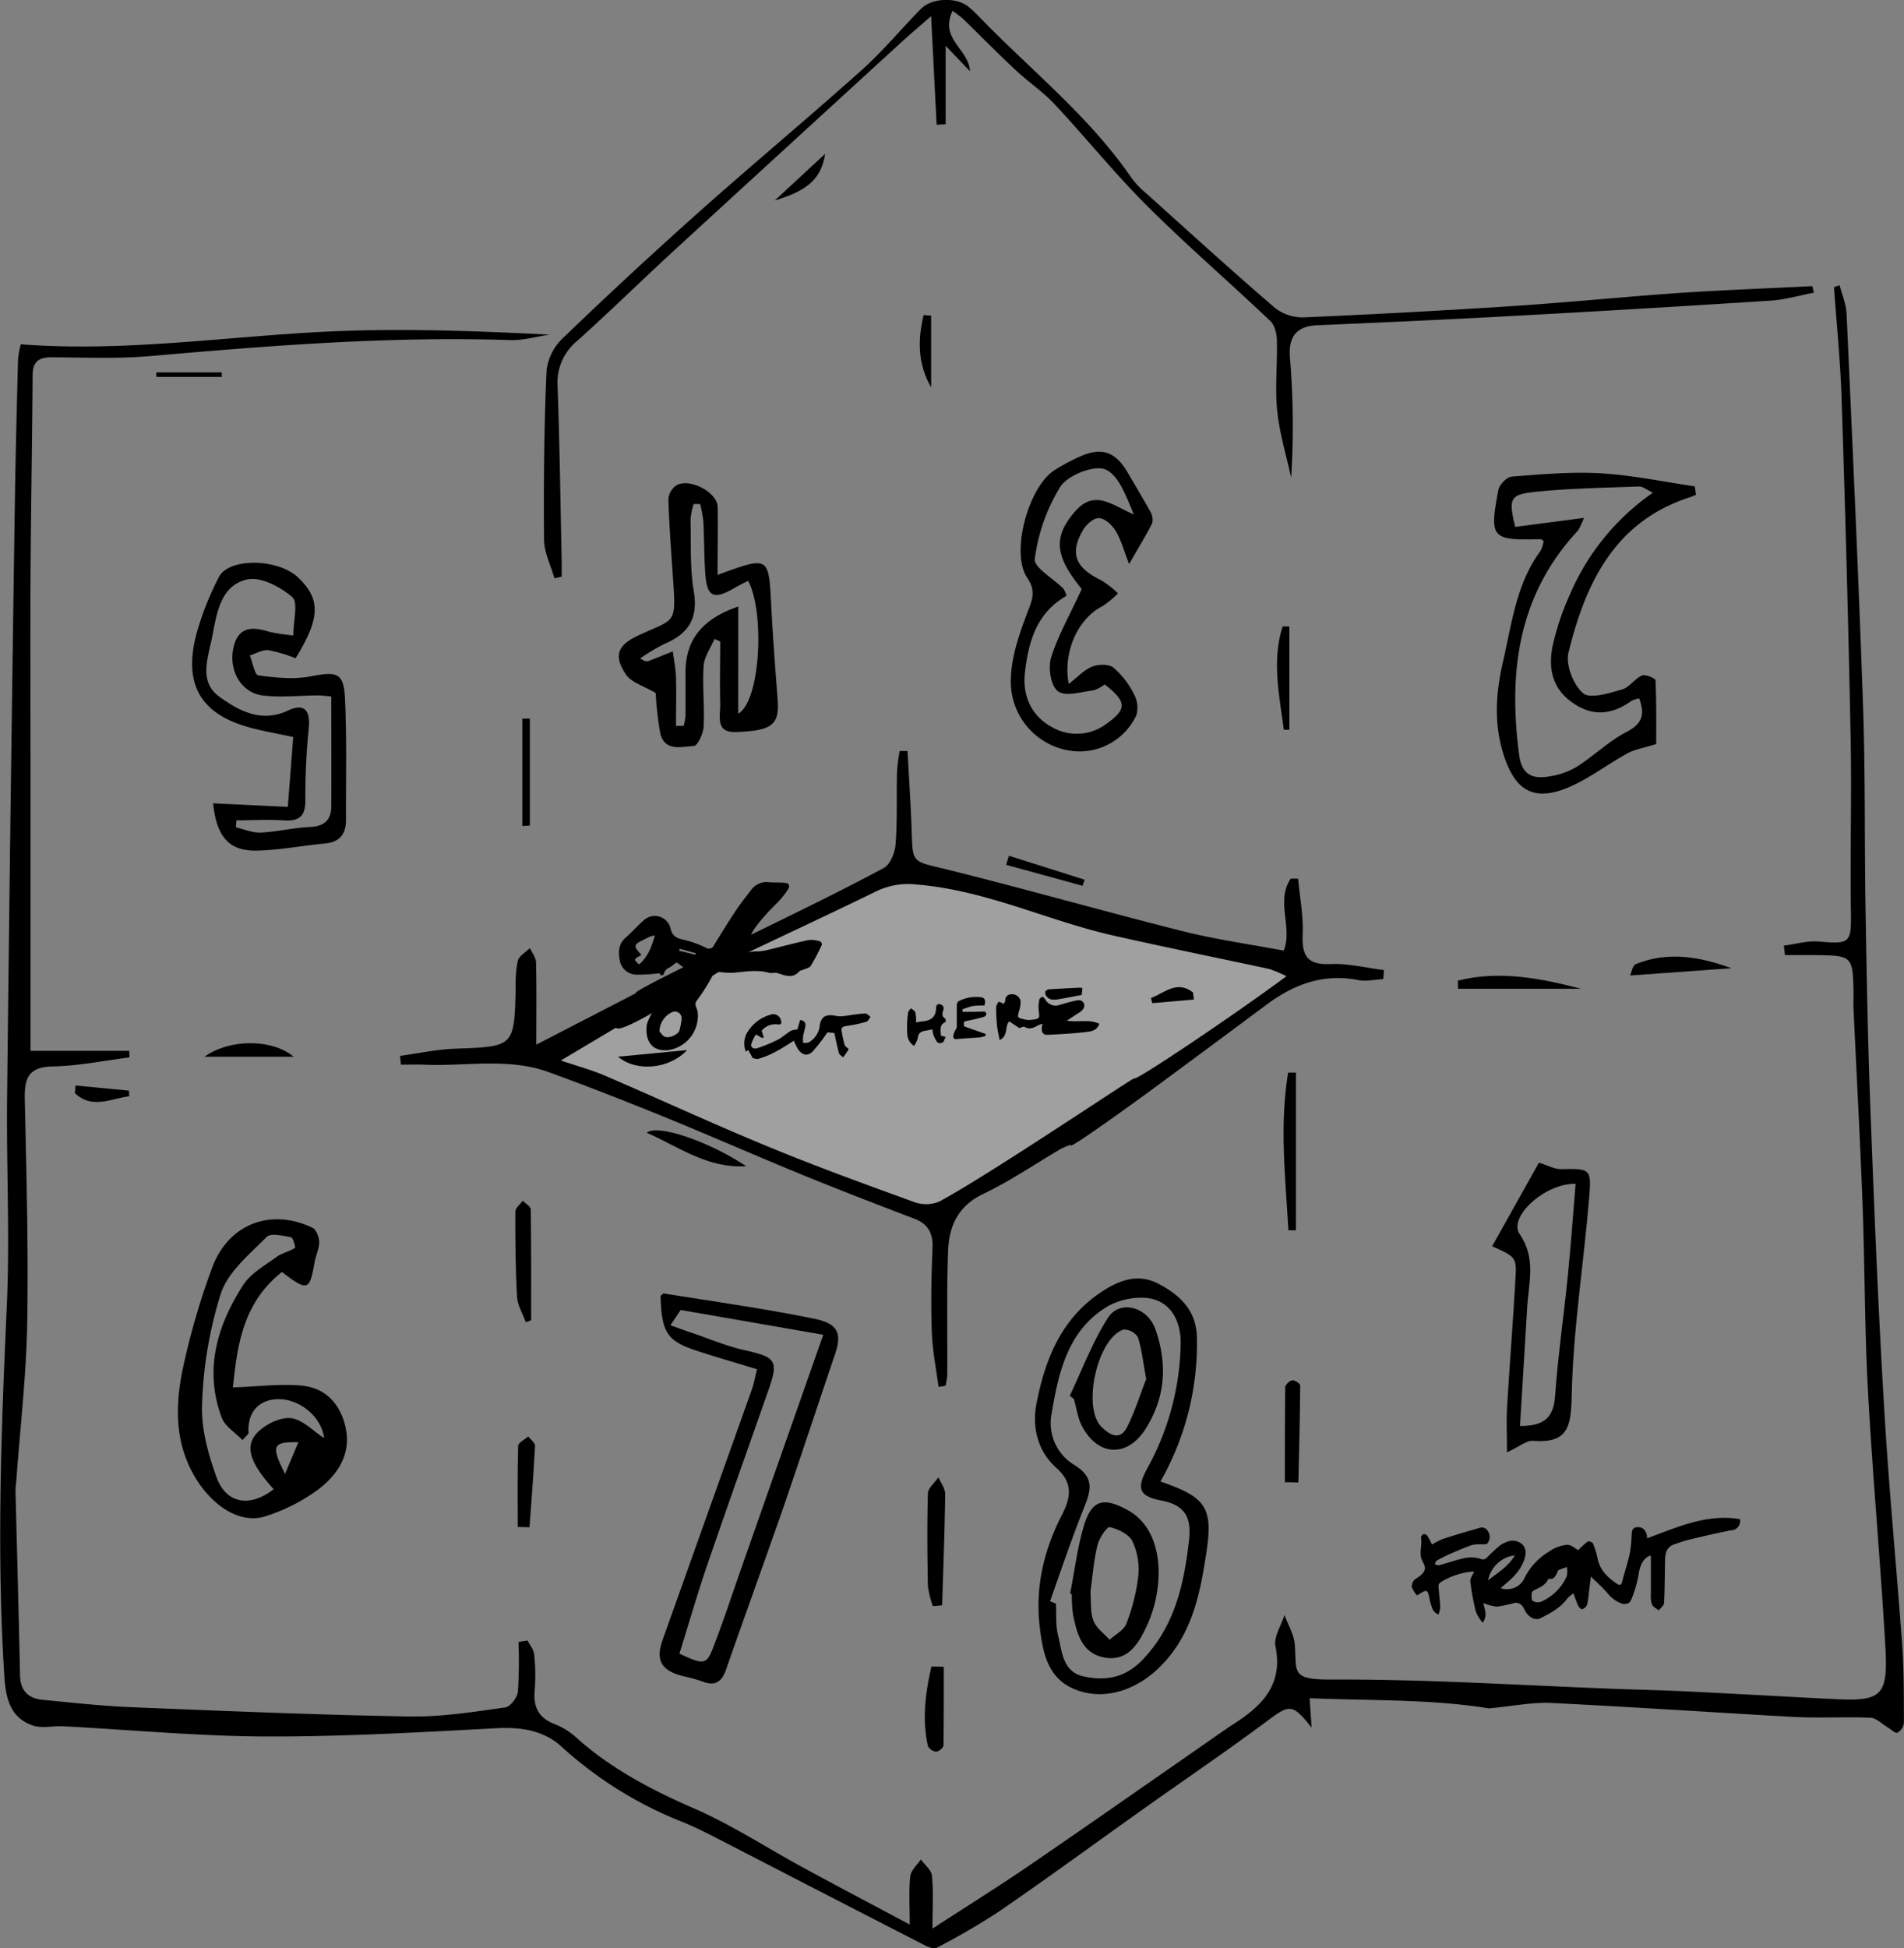 <svg id="Layer_1" data-name="Layer 1" xmlns="http://www.w3.org/2000/svg" viewBox="0 0 420.92 430.6"><rect x="0" y="0" width="420.92" height="430.6" fill="#808080" stroke="none"/><defs><style>.cls-1{fill:#fff;opacity:0.25;}</style></defs><title>folding-layout</title><polygon class="cls-1" points="119.28 233.9 198.22 192.44 288.45 213.5 208 269.14 119.28 233.9"/><path d="M339,390.67c-12.7-2.07-26-1.69-39.62-2.24l.44,6.5c-4.2-5.34-4.88-5.14-9.58-1.65-9.07,6.75-18.43,13.1-27.65,19.65-10.57,7.51-21,15.16-31.71,22.52a155.59,155.59,0,0,1-14,8.16c-.62.34-1.92-.25-2.77-.68Q192,431.58,169.89,420.16c-3.11-1.59-6.22-3.23-9.46-4.51A86.81,86.81,0,0,1,134,399.13c-4-3.64-9-4.36-14.44-4.07-16.93.89-33.88,1.88-50.82,1.82-15-.05-29.91-1.47-44.86-2.25-2.22-.12-4.61.51-6.63-.14-5.11-1.62-6.12-6.09-6.42-10.78-1.74-27.37-.7-54.71.54-82.08.69-15.28-.11-30.63.06-45.94q.73-65.89,1.72-131.77c.15-10.48.43-21,.7-31.44a20.53,20.53,0,0,1,.61-3.28c23,1.77,45.38-1.75,67.91-2.81,16.25-.76,32.56-.15,49,.68-2.92.42-5.86,1.3-8.77,1.2-26.53-.87-52.91,1.21-79.3,3.52-7.28.64-14.65.33-22,.28-2.93,0-4.22,1-4.23,4-.1,15-.37,30-.46,44.93-.08,14,0,28,0,41.93,0,20.61,0,41.22,0,62.43H38.43l.07,1.44c-5.65.71-11.3,1.89-17,2-5.37.1-6.26,2.64-6.16,7.21.36,16.48.82,33,.54,49.44-.2,11.59-1.56,23.17-2.4,34.75-.06.83-.21,1.66-.19,2.49.34,13.58.72,27.16,1,40.73.08,3.22,1.71,5,4.79,5.33,6.61.65,13.22,1.39,19.85,1.66,20.43.83,40.86,1.69,61.3,2.05,7.11.13,14.26-1,21.34-2,1.11-.15,2.65-2.18,2.78-3.47a105,105,0,0,0,.13-11l2-.32c.51,1,1.37,2,1.46,3a43.21,43.21,0,0,1,.13,8c-.37,3.89,1,6.28,4.75,7.61a16.26,16.26,0,0,1,4.95,3.3c7.59,6.64,16.3,11.19,25.54,15.21,8.35,3.63,16.07,8.7,24.11,13.07,7.7,4.18,15.45,8.26,23.56,12.58,0-4.1-.23-7.4.11-10.63.14-1.32,1.52-2.51,2.34-3.76.86,1.2,2.34,2.33,2.46,3.6.34,3.57.12,7.19.12,11.69,7.82-5.09,14.82-9.44,21.62-14.1,14.67-10.05,29.24-20.26,43.85-30.4.41-.28.84-.55,1.26-.82,6.22-4,10.8-8.63,9.09-17.06-.42-2.09,1.28-4.61,2-6.93.79,2.18,2.1,4.32,2.27,6.55.47,6.09-1,7.77,8.15,7.72,20.94-.1,41.88,1.28,62.83,2.06,5.16.19,10.32.3,15.48.55,10.3.5,20.59,1.08,30.89,1.62l.5,0c12.1.75,13.37-.23,12.68-12.05-1.1-18.76-2.81-37.49-3.83-56.25-.74-13.62-.67-27.28-1.18-40.92-.54-14.45-1.34-28.89-2-43.33-.05-1.16,0-2.33,0-3.5-.17-8.09-.24-8.17-8.44-8.29-2.24,0-4.48,0-6.72,0l-.24-2.09c2.61-.33,5.27-1.14,7.83-.9,6.76.62,7.08.23,7-6.3-.21-13,.19-25.92-.07-38.87q-.75-37.45-2-74.88c-.26-8.21-1.1-16.39-1.68-24.59l1.25-.41c.53,2.09,1.44,4.17,1.54,6.29,1.3,28.93,2.64,57.85,3.64,86.79.52,15.13.3,30.28.56,45.42.25,14.61.51,29.22,1.07,43.82.83,21.74,1.7,43.48,3,65.19,1,17.6,2.73,35.17,4,52.76.41,5.79.38,11.61.4,17.42a2.85,2.85,0,0,1-1.43,2.21c-.52.19-1.48-.79-2.24-1.24-1.22-.73-2.43-2-3.68-2.07-5.64-.24-11.31.12-17-.18-17.92-1-35.82-2.22-53.74-3.09C348.44,389.3,344.1,390.21,339,390.67Z" transform="translate(-9.86 -13.11)"/><path d="M217.34,319.61c-.52-4-1.34-8.05-1.48-12.1-.22-6.15-.12-12.33.15-18.48.15-3.3-.9-5.38-4-6.57-8.19-3.14-16.38-6.27-24.49-9.59-10.29-4.21-20.47-8.7-30.77-12.9-8.48-3.45-17-6.79-25.61-9.92-9-3.26-18.33-1.23-27.51-1.64-1.71-.08-3.43,0-5.14,0l-.19-1.94c4-.55,8.06-1.44,12.12-1.59,13.13-.48,13.12-.38,13.45-13.48a24.51,24.51,0,0,1,.46-5.95c.31-1.1,1.74-1.88,2.67-2.81.47,1,1.33,2.08,1.36,3.14.14,5.62.06,11.24.06,18.2l21.93-11.32c-.82-.57,25.25-12.83,25.93-13.16,9.7-4.74,19.42-9.45,28.93-14.54,1.45-.77,2.5-3.42,2.64-5.28.4-5.3.19-10.65.31-16a42.65,42.65,0,0,1,.58-4.59h1.75c.28,5.2.62,10.4.84,15.6.41,9.68-.58,8.47,8.52,10.74,17.26,4.3,34.37,9.18,51.62,13.51,7.22,1.81,14.65,2.84,22.18,4.26,2.05-5-1.82-11,1.56-15.9h1.63c.38,4.17,1.2,8.36,1,12.51-.18,4.71,1.21,6.58,6.17,6.36,3.9-.17,7.86.84,11.8,1.33l-.14,2c-1.85.09-3.77.57-5.53.22-7.83-1.56-14.4,1-20.52,5.6q-13.15,9.8-26.36,19.52c-.52.39-18.21,13.24-16.6,11.26a15.7,15.7,0,0,0-2.21.88c-5.74,3.35-11.26,7.15-17.23,10-5.61,2.66-7.57,7.16-7.76,12.6-.33,9.15-.13,18.31-.19,27.46a14.91,14.91,0,0,1-.38,2.34Zm-71.29-79.39-12.21,7.27c3.47,1.16,6.52,2,9.38,3.18,12.38,5.32,24.62,11,37.07,16.1,10.43,4.3,21.05,8.14,31.67,12a7.65,7.65,0,0,0,5.55-.11c11.48-6.17,44.12-28.29,43.1-27.2.44.5,22.33-14.18,33.65-22.61a32.36,32.36,0,0,0-3.8-1.59c-11.52-2.48-23.07-4.81-34.56-7.41-14.53-3.3-28.1-10-43.33-11.25a16.25,16.25,0,0,0-9.38,1.68c-7.72,3.78-15.52,7.42-23.29,11.11l-5.36,2.54C174.65,224.11,147.12,242.51,146.05,240.23Z" transform="translate(-9.86 -13.11)"/><path d="M218.92,23.24V40.57l-2,.11-1.22-24c-2.51,2.2-4.46,3.84-6.34,5.55q-25.22,23.07-50.41,46.18c-7.2,6.62-14.18,13.48-21.44,20a11.91,11.91,0,0,0-4.39,10c.47,12.81.63,25.62.91,38.43,0,1.24,0,2.49,0,3.73l-1.61.34c-.8-2.86-2.27-5.71-2.29-8.57-.09-12.45,0-24.91.56-37.35a11.69,11.69,0,0,1,3.54-7.09q14.72-14.17,30-27.8c11.89-10.59,24.14-20.78,36-31.39,4.7-4.19,8.76-9.09,13.18-13.6,2.5-2.55,8-2.69,10.67-.41a28.46,28.46,0,0,1,2.18,2.05c11.38,11.79,24.38,22,33.77,35.72a19.23,19.23,0,0,0,3.09,3.25c9.5,8.53,18.94,17.14,28.62,25.46a10.09,10.09,0,0,0,6.45,2.07q22.88-1,45.74-2.47c12.12-.8,24.2-2,36.31-2.87,10.08-.69,20.19-1.05,30.28-1.56l.33,1.45c-3.18.6-6.34,1.55-9.54,1.75Q371.62,81.47,342,83.06c-13.62.74-27.25,1.35-40.88,1.93-4.62.2-6.41,2.45-6.1,7a183.85,183.85,0,0,1,.28,26.69c-1.07-4.93-2.58-9.81-3.09-14.8s.06-10.28-.07-15.42c0-1.49-.44-3.44-1.43-4.38-9-8.56-18.44-16.69-27.24-25.45-7.16-7.14-13.53-15.07-20.44-22.46-2.56-2.74-5.75-4.87-8.5-7.44-4-3.71-7.77-7.58-11.66-11.35-.58-.56-1.27-1-2.41-1.89-3,6.28,3.58,8.42,3.83,13.36Z" transform="translate(-9.86 -13.11)"/><path d="M72.18,294.23c-8.77,6.94-9.87,16.5-10.83,25.51,5.38-.19,10.25-.81,15-.42,5.09.41,8.45,3.6,9.77,8.67,1.62,6.22-1.43,10.84-5.87,14.28a40.44,40.44,0,0,1-11.47,5.87c-5.63,1.95-11.87-2-15.81-8.59-4.6-7.74-4.37-16-2.65-24.19a162.23,162.23,0,0,1,6.39-21.95c3.54-9.77,13-13.42,22.26-8.93.83.4,1.44,2.06,1.46,3.14,0,1.44-.73,2.88-1,4.35C78.29,298.41,77.91,298.57,72.18,294.23Zm-7.37,35.7-1.35,1.43c-1.58-1.66-3.88-3-4.61-5-3.9-10.54-1-20.29,4.77-29.25,1.66-2.59,4.78-4.3,7.38-6.21,1.19-.88,2.8-1.17,4.08-2,.16-.1-.44-2.28-.89-2.36-1.8-.31-4.49-1-5.39-.05-3.76,3.81-8.48,7.65-10.09,12.41a90.6,90.6,0,0,0-4.17,24.42c-.26,5.38,1.32,11.1,3.19,16.26,2.15,5.94,7.45,6.71,12.63,2.65-5.43-6-6.6-9.74-3.28-12.82,1.81-1.68,4.9-3.17,7.17-2.87,2.53.33,4.78,2.79,7.26,4.4-.64-5.07-6-9.11-11-8.56C66.64,322.82,64.51,325.64,64.81,329.93Zm8.07,8.92,2.94-7C70.14,331.73,69.68,332.57,72.88,338.85Z" transform="translate(-9.86 -13.11)"/><path d="M168.49,140.17c11.35-4.16,11.29-4.16,11.85,6.45.36,7,.89,13.95,1.42,20.91.44,5.71-1,7.09-9.29,7.36-4.56.15-3.33-3.66-3.39-6.25-.12-4.58,0-9.16,0-13.75l-1.27-.57c-.84,2-2.25,3.89-2.39,5.9-.31,4.47.22,9,0,13.47-.08,1.54-1.34,4.25-2.17,4.29-2.71.15-6.51,1.32-7.44-2.89a71.7,71.7,0,0,1-1-8.82c-2.65-1.58-5.38-2.32-6.57-4.09-2.77-4.13-1.89-6.47,2.69-8.61,8.6-4,8.43-2.17,7.62-14-.37-5.39-.77-10.79-.93-16.19a4.09,4.09,0,0,1,1.66-2.92c2.76-1.88,9.12,1.33,9.23,4.66C168.6,129.9,168.49,134.64,168.49,140.17Zm4.57,30.68c5-2.94,5.85-22.67,2.18-29.38-1,.52-2,1-3,1.58-4.64,2.72-6.11,2-6.47-3.25-.26-3.81-.22-7.64-.42-11.45a28.88,28.88,0,0,0-.71-3.85l-1.43,0a15.69,15.69,0,0,0-.69,3.45c.12,5.32-.15,10.72.73,15.92,1,6.08-1.35,9.4-6.61,11.6a40.45,40.45,0,0,0-5.24,3.15c1.11.78,1.57.69,2,.52,1.74-.68,3.46-1.38,5.2-2.07.24,1.89.64,3.78.7,5.68.11,3.59,0,7.19,0,10.78H161a13.84,13.84,0,0,0,.41-2.31c0-3,0-6,0-9-.17-7.4,3.39-12.23,11.66-15.06Z" transform="translate(-9.86 -13.11)"/><path d="M376,177.55c-2.92.91-4.74,1.18-6.27,2-4.77,2.6-9.17,6.14-14.2,8-7.22,2.63-10.94-.34-13.28-7.69-2.23-7-1.66-13.89-.09-20.67,1.93-8.35,2.92-17.11,8.27-24.34a6.91,6.91,0,0,0,.68-2.17c-.36-.23-.5-.41-.64-.4-10.92.26-11.36-.16-9.38-10.84.22-1.2,1.89-2.95,3-3,6.56-.52,13.18-1.11,19.72-.72,6.94.41,13.81,1.87,20.71,2.87l.28,1.86c-.45.19-.89.41-1.35.56-16.68,5.36-23.06,19-26.84,34.3-.67,2.71,1.06,7.16,3.22,9,1.53,1.32,5.74,0,8.59-.82,1.63-.44,2.81-2.38,4.43-3.09.74-.33,3,.63,3,1.07C376.06,168.33,376,173.26,376,177.55Zm-3.76-10.08a6.6,6.6,0,0,0-1.68.52c-4.2,3-8.38,3.61-12.92.52-4.73-3.22-5.54-7.82-4.51-12.78a58.58,58.58,0,0,1,3.82-11.31A52.48,52.48,0,0,1,375.27,122c-1.42-.66-2.25-1.4-3.06-1.37-7.59.28-15.21.4-22.76,1.16-5.87.6-6.12,1.46-4.63,7.77l15.21-2a17.06,17.06,0,0,1-1.31,2.79c-13.29,14.24-15.46,31.33-13,49.72.58,4.32,3,5.25,6.58,4.64a16.81,16.81,0,0,0,6.08-2.1c3.79-2.4,7.08-5.65,11-7.71C372.79,173.15,373.61,171.18,372.23,167.46Z" transform="translate(-9.86 -13.11)"/><path d="M177.22,315.72c-4.88-1.49-9.33-2.75-13.7-4.21-6.22-2.08-7.43-4.09-7.63-12,.26-.19.55-.57.78-.53,11.11,1.8,22.29,3.33,33.3,5.6,5.36,1.11,6,3.35,4.46,7.92-4,11.78-7.88,23.62-11.95,35.38-4,11.44-8.14,22.81-12.12,34.24-1,2.81-2.49,3.69-5.28,2.58a37.8,37.8,0,0,0-4.33-1.18c-4.74-1.25-6-3.52-4.4-8q9.87-27.69,19.74-55.38C176.53,318.84,176.76,317.53,177.22,315.72Zm14.64-7.62-31.52-5.48L158.08,306c1.55.55,3.1,1.13,4.66,1.65,3.93,1.33,7.8,3,11.83,3.88,6.82,1.53,7.46,2.3,5.19,8.76-4.5,12.85-9.09,25.67-13.5,38.55-2.24,6.55-4.16,13.21-6.2,19.74,5.69,2.6,6,2.6,7.82-2.28,2.18-5.75,4.1-11.6,6.14-17.4Z" transform="translate(-9.86 -13.11)"/><path d="M266.4,340.53c10,3.45,11.7,5.65,10.15,15.76-1.38,9-3.12,18-10.06,25-5,5.08-11.73,7.54-18,5.54-7-2.25-8.08-8.28-8.79-14.31-1-8.67.93-16.82,4.89-24.55,1.91-3.72,2.68-7-1.23-10.48s-5.44-8.69-4.36-14.19c1.93-9.9,5.5-18.82,14.41-24.7,4-2.64,8.09-4.12,12.59-1.75,4.75,2.5,8.35,5.88,8.46,11.91A61.44,61.44,0,0,1,266.4,340.53ZM242,367l1.29.51c.13,2.32-.09,4.73.46,6.94.89,3.58,1,8.12,5.63,9.15,4.87,1.09,9.28.33,13.14-3.74,7.09-7.48,9.09-16.66,10.2-26.33.55-4.79-.66-7.77-6.12-8.79-5.12-1-5.5-2.75-3-7.31a59,59,0,0,0,7.27-27.15c.12-4.75-1.81-8.79-5.9-10-3.1-.91-7.59-.07-10.43,1.66-8.57,5.23-10.65,14.36-12.18,23.5a10.79,10.79,0,0,0,4.84,11.34c5.22,3.1,3.54,6.35,2,10.32C246.61,353.67,244.34,360.34,242,367Z" transform="translate(-9.86 -13.11)"/><path d="M73.49,191.43,74.68,176C70.12,175,66,174.39,62.29,173c-8.73-3.28-11.68-9.67-9-19.8a65.48,65.48,0,0,1,4.93-12.51c2.17-4.36,13-4.19,17.49,0,5.08,4.81,5,8.95-.5,17.9a32.69,32.69,0,0,0-6-1.79c-1.31-.15-2.74.74-4.12,1.17.62,1.54,1.07,4.29,1.89,4.4,3.83.52,7.87.94,11.61.21,5.71-1.11,7.26-.81,7.53,4.83.43,9,.19,17.95.23,26.92,0,3.19-1.46,4.91-4.72,5.21-5,.46-9.89,1.43-14.85,1.56-6.18.16-9-2.86-9.82-10.45Zm1.22-37.88c0-3.3,1.11-7.31-.24-8.48-2.61-2.26-7-4.58-10-3.89-6,1.38-6.72,7.76-7.73,12.84-.86,4.34-3,9.69,1.53,13,4.34,3.16,9.32,5.92,15.27,3.12,3.49-1.64,4.9-.13,4.6,3.61a154.72,154.72,0,0,0-.78,15.92c.1,3.87-1.33,5-4.93,4.74-3.42-.23-6.87,0-10.3,0l-.12,1.54c1.83.42,3.68,1.25,5.49,1.16,3.64-.17,7.24-1.07,10.88-1.23,3.12-.14,4.69-1.49,4.71-4.5.06-8.08,0-16.15,0-24.35-1.57-.13-2.2-.24-2.82-.23-4.14,0-8.35.52-12.42,0-4.72-.64-7.35-5.48-6.45-10.2,1-5.26,4.37-5,8.27-3.79A49.6,49.6,0,0,0,74.71,153.55Z" transform="translate(-9.86 -13.11)"/><path d="M259.47,137.78c-1.23-3.18-1.8-5.46-3-7.38-.77-1.26-2.36-2.73-3.63-2.78s-2.85,1.42-3.57,2.66c-3,5.14-1.64,8.34,4,11.06a22.12,22.12,0,0,1,3.75,2.9,20,20,0,0,1-3.49,2.87c-5.26,2.65-8.75,9.95-7.4,17.16,1.92-1.48,3.35-3.1,5.15-3.82,1.38-.56,3.7-.61,4.73.21a18.77,18.77,0,0,1,4.53,5.85,6.14,6.14,0,0,1,.53,4.68A13.84,13.84,0,0,1,246.34,179a15.4,15.4,0,0,1-13-14.49c-.21-5.18,1.61-10.66,3.5-15.64,1.13-3,2.21-5,.1-8.08-3.71-5.46.22-20,6-23.74a42.79,42.79,0,0,1,5.71-3.06c4.76-2.11,7.78-1.07,10.46,3.48,1.68,2.86,3.38,5.7,5,8.61a3.52,3.52,0,0,1,.48,2.63C263.22,131.46,261.58,134.09,259.47,137.78ZM249,143.28c-5.87-7.16-6.5-11.45-1.38-17.24,4.37-4.94,8.35-1.09,12.89.75-1.66-3.84-3.25-8.67-6.32-9.94-2.48-1-8.23,1.26-9.9,3.8a40.25,40.25,0,0,0-5.67,16c-.27,1.84,4.13,4.34,6.35,6.58a5.41,5.41,0,0,1,.66,1.57c-6.64,3.74-8.45,10.24-9.2,17.08-.54,5,1.43,9.39,5.85,11.85a10.94,10.94,0,0,0,12.23-.69c4.53-3.23,4.47-4.85-.44-8.67a7.79,7.79,0,0,1-2.5,1.32c-2.67.31-6.18,1.44-7.82.2s-2.2-5.24-1.51-7.5C243.79,153.48,246.42,148.92,249,143.28Z" transform="translate(-9.86 -13.11)"/><path d="M339.73,288.54l10.34-18.47c2,.6,3.41,1.44,4.86,1.42,6.44-.11,6.79-.17,6.26,6.21-1.2,14.59-3.55,29.12-3.87,43.72-.15,7-.75,10.71-8.57,10.12-1.42-.11-2.94,1.25-5.74,2.54,0-3.79-.15-6.77,0-9.73.57-9.47,1.33-18.94,1.86-28.41C345.18,290.93,345,290.92,339.73,288.54Zm18.45-13.8c-6.89-.14-14.91,7.39-12.38,11.09,3.72,5.43,2,10.75,1.68,16.23-.53,8.69-1.06,17.38-1.59,26.21,5.61,0,7.44-2.1,7.76-6.68.64-9.09,2-18.12,2.87-27.19C357.17,287.87,357.63,281.32,358.18,274.74Z" transform="translate(-9.86 -13.11)"/><path d="M294.69,285c-.66-11.62-2-23.25-.06-34.84l1.72,0V285Z" transform="translate(-9.86 -13.11)"/><path d="M216.1,368.08a20.13,20.13,0,0,1-1.11-4.46c-.13-6.8-.19-13.61,0-20.4,0-1.23,1.51-2.42,2.33-3.63.52,1.24,1.51,2.49,1.49,3.73-.1,8.19-.42,16.38-.67,24.57Z" transform="translate(-9.86 -13.11)"/><path d="M126.1,305.34c-.67-1.88-1.83-3.73-1.94-5.64-.35-6.26-.39-12.54-.37-18.82,0-.8,1.06-1.6,1.63-2.4.62.64,1.77,1.26,1.78,1.91.12,8.17.08,16.33.08,24.5Z" transform="translate(-9.86 -13.11)"/><path d="M218.51,381.48c0,5.79,0,11.59-.07,17.38,0,.5-1.05,1.37-1.61,1.37A2.3,2.3,0,0,1,215,399c-1.34-6-.54-11.82.77-17.58Z" transform="translate(-9.86 -13.11)"/><path d="M293.91,340.68c0-7,0-14,.07-21,0-.55,1-1.44,1.56-1.52s1.77.73,1.76,1.15c-.05,7.14-.25,14.29-.41,21.43Z" transform="translate(-9.86 -13.11)"/><path d="M293.68,174.4c-1-7.6-2.69-15.2-.28-22.83l1.5,0v22.81Z" transform="translate(-9.86 -13.11)"/><path d="M124.31,350.58c0-6-.08-11.94.1-17.91,0-.73,1.45-1.41,2.23-2.11.53.71,1.54,1.44,1.5,2.12-.3,6-.79,12-1.22,17.95Z" transform="translate(-9.86 -13.11)"/><path d="M125.32,195.65V171.93H127v23.63Z" transform="translate(-9.86 -13.11)"/><path d="M332.15,229.83c9.14-2.3,18.2-.54,27.25,1.8h-27.2Z" transform="translate(-9.86 -13.11)"/><path d="M392.63,227.09l-22.38,1.61c.23-.49.47-2.2,1.27-2.53C378.55,223.34,385.58,224.51,392.63,227.09Z" transform="translate(-9.86 -13.11)"/><path d="M174.83,270.85c-8.65.53-15-4.35-22-7.4C155.14,261.49,166.43,265.26,174.83,270.85Z" transform="translate(-9.86 -13.11)"/><path d="M215.71,82.87V98.74c-3.09-5.41-2.93-10.7-1.67-16Z" transform="translate(-9.86 -13.11)"/><path d="M55.05,246.66c5.55-4,15-4,19.73,0Z" transform="translate(-9.86 -13.11)"/><path d="M38.41,255.39c-4,.5-8.2,2.94-12-.7l.15-1.68,11.82,1.14Z" transform="translate(-9.86 -13.11)"/><path d="M44.41,95.41H58.89v1H44.42Z" transform="translate(-9.86 -13.11)"/><path d="M249.19,208.88l-16.9-4.64.62-2,16.72,5.29Z" transform="translate(-9.86 -13.11)"/><path d="M181.15,57.41l11.13-10.31C191.42,52.53,188.5,55.23,181.15,57.41Z" transform="translate(-9.86 -13.11)"/><path d="M246.42,365.36c1-5,1.59-10.19,3.07-15.08,1.75-5.83,4.46-6.29,9.67-3.43,8.52,4.68,8,17.51,4.25,25.54-1.85,4-4.28,8.1-9.6,7-4.83-1-5.92-5.36-6.74-9.52a32,32,0,0,1-.27-4.46Zm4.5-.47c.18,2.16-.07,4.46.66,6.39.61,1.63,2.35,2.84,3.58,4.23,1.27-1.17,3.16-2.11,3.7-3.56a42.76,42.76,0,0,0,2.64-10.52,14.71,14.71,0,0,0-1.3-7.7c-.77-1.55-3.14-2.69-5-3.11-.61-.14-2.36,2.42-2.72,4C251.66,357.93,251.4,361.43,250.92,364.89Z" transform="translate(-9.86 -13.11)"/><path d="M246.35,321.59c2.75-5.76,5-11.82,8.41-17.19,2.6-4.14,8.76-2.55,10.54,2.52,2.67,7.6,2.23,15-2.19,22-4,6.28-10.41,6.13-14-.53-1-1.83-1.25-4.07-1.85-6.12Zm16.91-3.68c-.7-3.82-1-6.64-1.84-9.27a3.67,3.67,0,0,0-3.19-1.69c-5.79,1.95-9.2,17.21-4.87,21.5,1.73,1.72,4.07,3.21,5.66.06C260.83,324.91,262,321,263.26,317.91Z" transform="translate(-9.86 -13.11)"/><path d="M323.11,365.71a7.53,7.53,0,0,1-1.13-1.8,2,2,0,0,1,.42-1.47c.28-.4.83-.61,1.24-.94,1.32-1.07,1.59-1.74.74-3.28-1-1.78,0-3.59-.39-5.35,0-.2.36-.65.63-.72a1,1,0,0,1,.81.43,18.72,18.72,0,0,1,1,1.87,16.93,16.93,0,0,1,2.45-1.24c2.63-.86,5.29-1.63,7.95-2.39a1.54,1.54,0,0,1,2,.74,2.24,2.24,0,0,1-.17,2.67c-.23.26-.9.14-1.37.18a8.31,8.31,0,0,0-2,.15c-1.59.55-3.13,1.22-4.67,1.89-1.07.46-2.11,1-3.13,1.55-.23.13-.3.55-.45.83.33.07.7.28,1,.2,1.92-.52,3.8-1.21,5.74-1.6a6.74,6.74,0,0,1,3.34.19c.9.31,1.22,0,1.72-.54.82-.83,1.68-1.62,2.57-2.37a4.73,4.73,0,0,1,1.36-.75,3.21,3.21,0,0,1,3.66.5c.92,1,.8,2.15.37,3.42-.83,2.38-2.56,4-4.39,5.52l-.79.69a4.25,4.25,0,0,0,5.12-1.93,14,14,0,0,1,5.35-6,8.78,8.78,0,0,1,3.93-1.62,2.24,2.24,0,0,1,1.21.19,13.28,13.28,0,0,1,1.5,1,20.52,20.52,0,0,1,2.14-1.95,1.27,1.27,0,0,1,1.15.43,17.2,17.2,0,0,1,1,3.23c.5,2.65,2.25,4.33,4.36,5.73.58.38.91.23,1.09-.5.51-2,1.19-4,1.64-6a28.09,28.09,0,0,0,.46-4.14c.06-.91,0-1.84,1.25-1.91s1.81.68,2.11,1.75a4,4,0,0,1,.05.72c6.7-2.47,13.2-5.48,20.54-4.24a2.06,2.06,0,0,1-2,2.47c-3.19.61-6.36,1.38-9.52,2.13-1,.24-2,.63-2.93.94-1.58.5-2.06,1.73-2.1,3.2-.08,3.25-.07,6.51-.23,9.76,0,.57-.76,1.11-1.17,1.66-.52-.42-1.25-.75-1.5-1.29a5.73,5.73,0,0,1-.25-2.26c0-2.86,0-5.72,0-8.56-1.47.31-2.38,2-2.66,3.86a26.8,26.8,0,0,1-1.68,5.9c-.33.84-1.24,1.2-2.41.73a7.15,7.15,0,0,1-2.83-2.17c-1.07-1.25-2.31-2.34-3.67-3.69-.15,1.18-.29,2.24-.43,3.3a21.35,21.35,0,0,1-.41,2.93,1.88,1.88,0,0,1-1.09,1c-.17.07-.7-.39-.86-.72-.4-.84-.68-1.73-1.07-2.77a6.38,6.38,0,0,0-1.36,1.1c-1.53,2.11-3.74,3.27-6,4.4-1.08.55-2.6-.27-3.4-1.75a3.81,3.81,0,0,0-.73-1.2,2,2,0,0,0-1.37-.49,38.93,38.93,0,0,1-4,.86,10.65,10.65,0,0,1-3.05-.8c.25,1.44,1,2.76-.16,4.35a9.72,9.72,0,0,1-1.51-2.42,54.6,54.6,0,0,1-1.23-6.72c-.08-.66.52-1.39.85-2.19a15.75,15.75,0,0,0-7.59,2.51,1.08,1.08,0,0,0-.28.85c.11,1.55.31,3.09.38,4.64a5.34,5.34,0,0,1-.41,1.52c-1.51-.65-1.45-1.93-1.87-2.92a.6.6,0,0,1,0-.13C325.46,364.24,325.46,364.24,323.11,365.71ZM352.18,362c-.58,1.36-1.76,1.88-2.93,2.43-.31.15-.74.44-.76.7-.06.61-.13,1.52.21,1.78a2.16,2.16,0,0,0,1.91.16,11,11,0,0,0,5.63-5.65,5.4,5.4,0,0,0,0-2c-.61.23-1.23.44-1.83.7-.14.06-.19.32-.27.49C353.75,361.53,353.28,362.29,352.18,362Zm-7.46-5.14a6.82,6.82,0,0,0-5.88,5.51C340.9,360.7,343.25,359.43,344.72,356.88Z" transform="translate(-9.86 -13.11)"/><path d="M245.73,238.68c2.55.43,4.92-.37,7.16.69-.58,1.69-2.05,1.7-3.24,1.85-2.68.32-5.38.44-8.07.59-1.27.07-1.68-.68-1.26-2.46a7.17,7.17,0,0,0-.95.36c-1,.55-1.9,1-3,.34-.22-.14-.72.15-1.16.27l-2.22-1.48c-1.08,1-.11,3.16-2.14,4.13-.22-1.16-.47-2.18-.58-3.21a37.4,37.4,0,0,1-.19-4,2.07,2.07,0,0,1,.56-1.23c.09-.1.67.25,1.12.44.1-.2.32-.45.32-.7a1.33,1.33,0,0,1,1.41-1.42,1.87,1.87,0,0,1,2,1.58,7,7,0,0,1-.36,2.17c-.38,1.37-.38,1.43,1,1.75a4.4,4.4,0,0,0,1.33.18c2.51-.21,2.21-.39,2-2.3a8.19,8.19,0,0,1,.18-2.23,1,1,0,0,1,.68-.58c.15,0,.47.3.58.53a2.7,2.7,0,0,0,2.73,1.38c1.23-.34,2.44-.73,3.67-1,.76-.19,1.69-.4,2.13.46s-.18,1.56-.9,2.06C247.71,237.35,246.82,237.94,245.73,238.68Z" transform="translate(-9.86 -13.11)"/><path d="M185.35,243.11c-2.48,1.59-4.94,3.22-7.83,4a1.44,1.44,0,0,1-.56,0,6.71,6.71,0,0,1-.69-.15l-1-1.79-.54.36a5.08,5.08,0,0,1,.11-3.85,8.73,8.73,0,0,1,5.26-4.29,1.75,1.75,0,0,1,2.41,1.23c.23.7,0,1-.75.88a3.93,3.93,0,0,0-3.52,1.4l.48,1.53c-.27,0-.36.1-.41.07-.44-.25-.87-.52-1.31-.78a7.45,7.45,0,0,0-1.08,2.26c-.09.8.84,1,1.44.75a33.35,33.35,0,0,0,4.43-1.83c1.05-.54,1.93-1.4,2.94-2a4.5,4.5,0,0,1,1.41-.27l.61-2.1c.88.15,1.29.58,1.15,1.4s-.38,1.49-.5,2.25a7.91,7.91,0,0,0,0,1.4c.45,0,1,.06,1.34-.15a4.88,4.88,0,0,0,2.33-3.54c.29-2.44,1.73-2.63,3.62-2.26,1.36.26,2.86-.18,4.29-.32a12.71,12.71,0,0,1,2.23-.19c.39,0,.74.48,1.11.74-.31.37-.55.95-.93,1.06a28.93,28.93,0,0,1-4.25.91c-1,.13-1.44.36-1.16,1.47a24.46,24.46,0,0,0,.66,2.93c.29.27.88.7.83.78a16,16,0,0,1-1.23,1.79c-.32-.32-.83-.59-.93-1-.4-1.45-.67-2.94-1-4.4l-1.53-.13a42.78,42.78,0,0,1-3.16,4.12c-1.17,1.22-2.36,1-3.34-.4A16.81,16.81,0,0,1,185.35,243.11Z" transform="translate(-9.86 -13.11)"/><path d="M217.86,242l1.05.26c-.23.46-.33,1-.65,1.24a1.19,1.19,0,0,1-1.15,0,6.43,6.43,0,0,1-.92-1.75,5.59,5.59,0,0,1-.2-1.16c-.58.12-1.07.24-1.58.32-.94.15-1.56.51-1.65,1.62a5.65,5.65,0,0,1-.83,1.73c-1.68-1.14-1.51-2.67-1.54-4.08a20.65,20.65,0,0,1,.23-3.25c0-.36.4-.68.61-1,.36.31.93.57,1,1a9.12,9.12,0,0,1,.14,2.15c.44-.08.86-.18,1.3-.22,1.79-.15,3.06-.81,3.12-2.87,0-.46.13-1.15.93-.92a.92.92,0,0,1,.66,1.32c-.21.71-.37,1.38.47,1.85.12.07.11.73,0,.78C217.48,239.56,217.84,240.78,217.86,242Z" transform="translate(-9.86 -13.11)"/><path d="M223,239.94l4.77,1.68-.05.43a7,7,0,0,1-1.21.32c-1.55.13-3.11.2-4.66.34-.54.05-1.16.23-1.26-.48a3.07,3.07,0,0,1,.41-1.32c.11-.29.38-.55.38-.83,0-1.65,0-3.3,0-4.94a1.08,1.08,0,0,1,.45-.79,8.46,8.46,0,0,1,4.77-.86c.95.05,1.2.67.9,1.83a20.69,20.69,0,0,0-2.63.14,15.86,15.86,0,0,0-2.28.74l.09.54c.66,0,1.32,0,2,0,.92,0,1.84-.09,2.76-.07.18,0,.49.31.48.46a.86.86,0,0,1-.41.66,35.24,35.24,0,0,1-3.7.9C222.89,238.9,222.88,238.81,223,239.94Z" transform="translate(-9.86 -13.11)"/><path d="M249.15,231.46,249,233c-1.66.31-3.35.65-5.05.93-1,.18-2.11.3-2.81-.75a1.17,1.17,0,0,1-.18-.93,1.07,1.07,0,0,1,.79-.49c2.19-.15,4.39-.25,6.58-.36A6.73,6.73,0,0,1,249.15,231.46Z" transform="translate(-9.86 -13.11)"/><path d="M175,223.49c0,.14,2.35-.24,2.39-.1a17.43,17.43,0,0,0,1.82-.25c3.16-.76,6.3-1.61,9.47-2.29a6.39,6.39,0,0,1,2.51.32.83.83,0,0,1,.37.71,45.67,45.67,0,0,1-2.45,4.67c-.31.49-1.17.63-1.79.92-.23.11-.57.11-.71.28-1.47,1.68-3.11,1-4.78.44-.62-.19-1.38.07-2-.1-2.62-.72-5.21-.23-7.82,0a18.94,18.94,0,0,1-2.86-.13,1.88,1.88,0,0,0-2,1.23,44.61,44.61,0,0,1-3.13,4.91,1.41,1.41,0,0,0-.19,1.74,4.53,4.53,0,0,1,.3,2.13,7.67,7.67,0,0,1-6.57,7.23c-3.89.36-5.09-2.43-4.72-5.51.16-1.31,2.95-6.64,5.48-6.3.92.13,2-2.9,2-2.9.14-.19,2-2.27,2-2.28a18.87,18.87,0,0,0-2.77-2.34c-.25-.15-1.06.75-1.66,1.05a2,2,0,0,0-1.29,1.5c0,.13-.53.32-.6.26a1.26,1.26,0,0,1-.3-.49,36.93,36.93,0,0,1-5.3.32,3.78,3.78,0,0,1-3.53-3.17c-.36-1.81-.28-3.63,1.29-5s2.75-2.75,4.2-4a3.58,3.58,0,0,1,5.7,1.81c.38,1.89,1.46,2.35,3.11,2.69a24,24,0,0,1,4.74,1.71,1.18,1.18,0,0,0,1.79-.55c1.65-2.69,3.32-5.37,5.07-8,1-1.47,2.11-2.84,3.18-4.25a4.2,4.2,0,0,1,4-1.65c1.16.1,2.33,0,3.48.13.91.08,1.1.73.64,1.41a18,18,0,0,1-2.3,2.92c-1.49,1.43-5.44,5.51-6,7.48.12,0-1.13,3.08-1,3Zm-19.3,17.62c.22.23.59.9,1.14,1.13,1,.4,3-.55,3.22-1.38a16.26,16.26,0,0,0,.49-2.55,1.5,1.5,0,0,0-2-1.55A4.78,4.78,0,0,0,155.65,241.11Zm-4.54-14.87c2-1.71,2.73-3.93,3.48-6.38a5.58,5.58,0,0,0-1,.21c-.75.34-1.48.72-2.21,1.09-1.28.64-1.38,1.14-.42,2.24l.65.78C149.92,225.11,149.92,225.11,151.11,226.23Zm12.46-2.13.08-.32-3.58-1-.12.45Z" transform="translate(-9.86 -13.11)"/><path d="M161.76,245.18c-3.93,4.22-11.23,4.89-15.26,1.47Z" transform="translate(-9.86 -13.11)"/><path d="M264.31,233.67c3-1.1,5.67-4,9.28-1.24l.21,1.58-9.21.8Z" transform="translate(-9.86 -13.11)"/></svg>